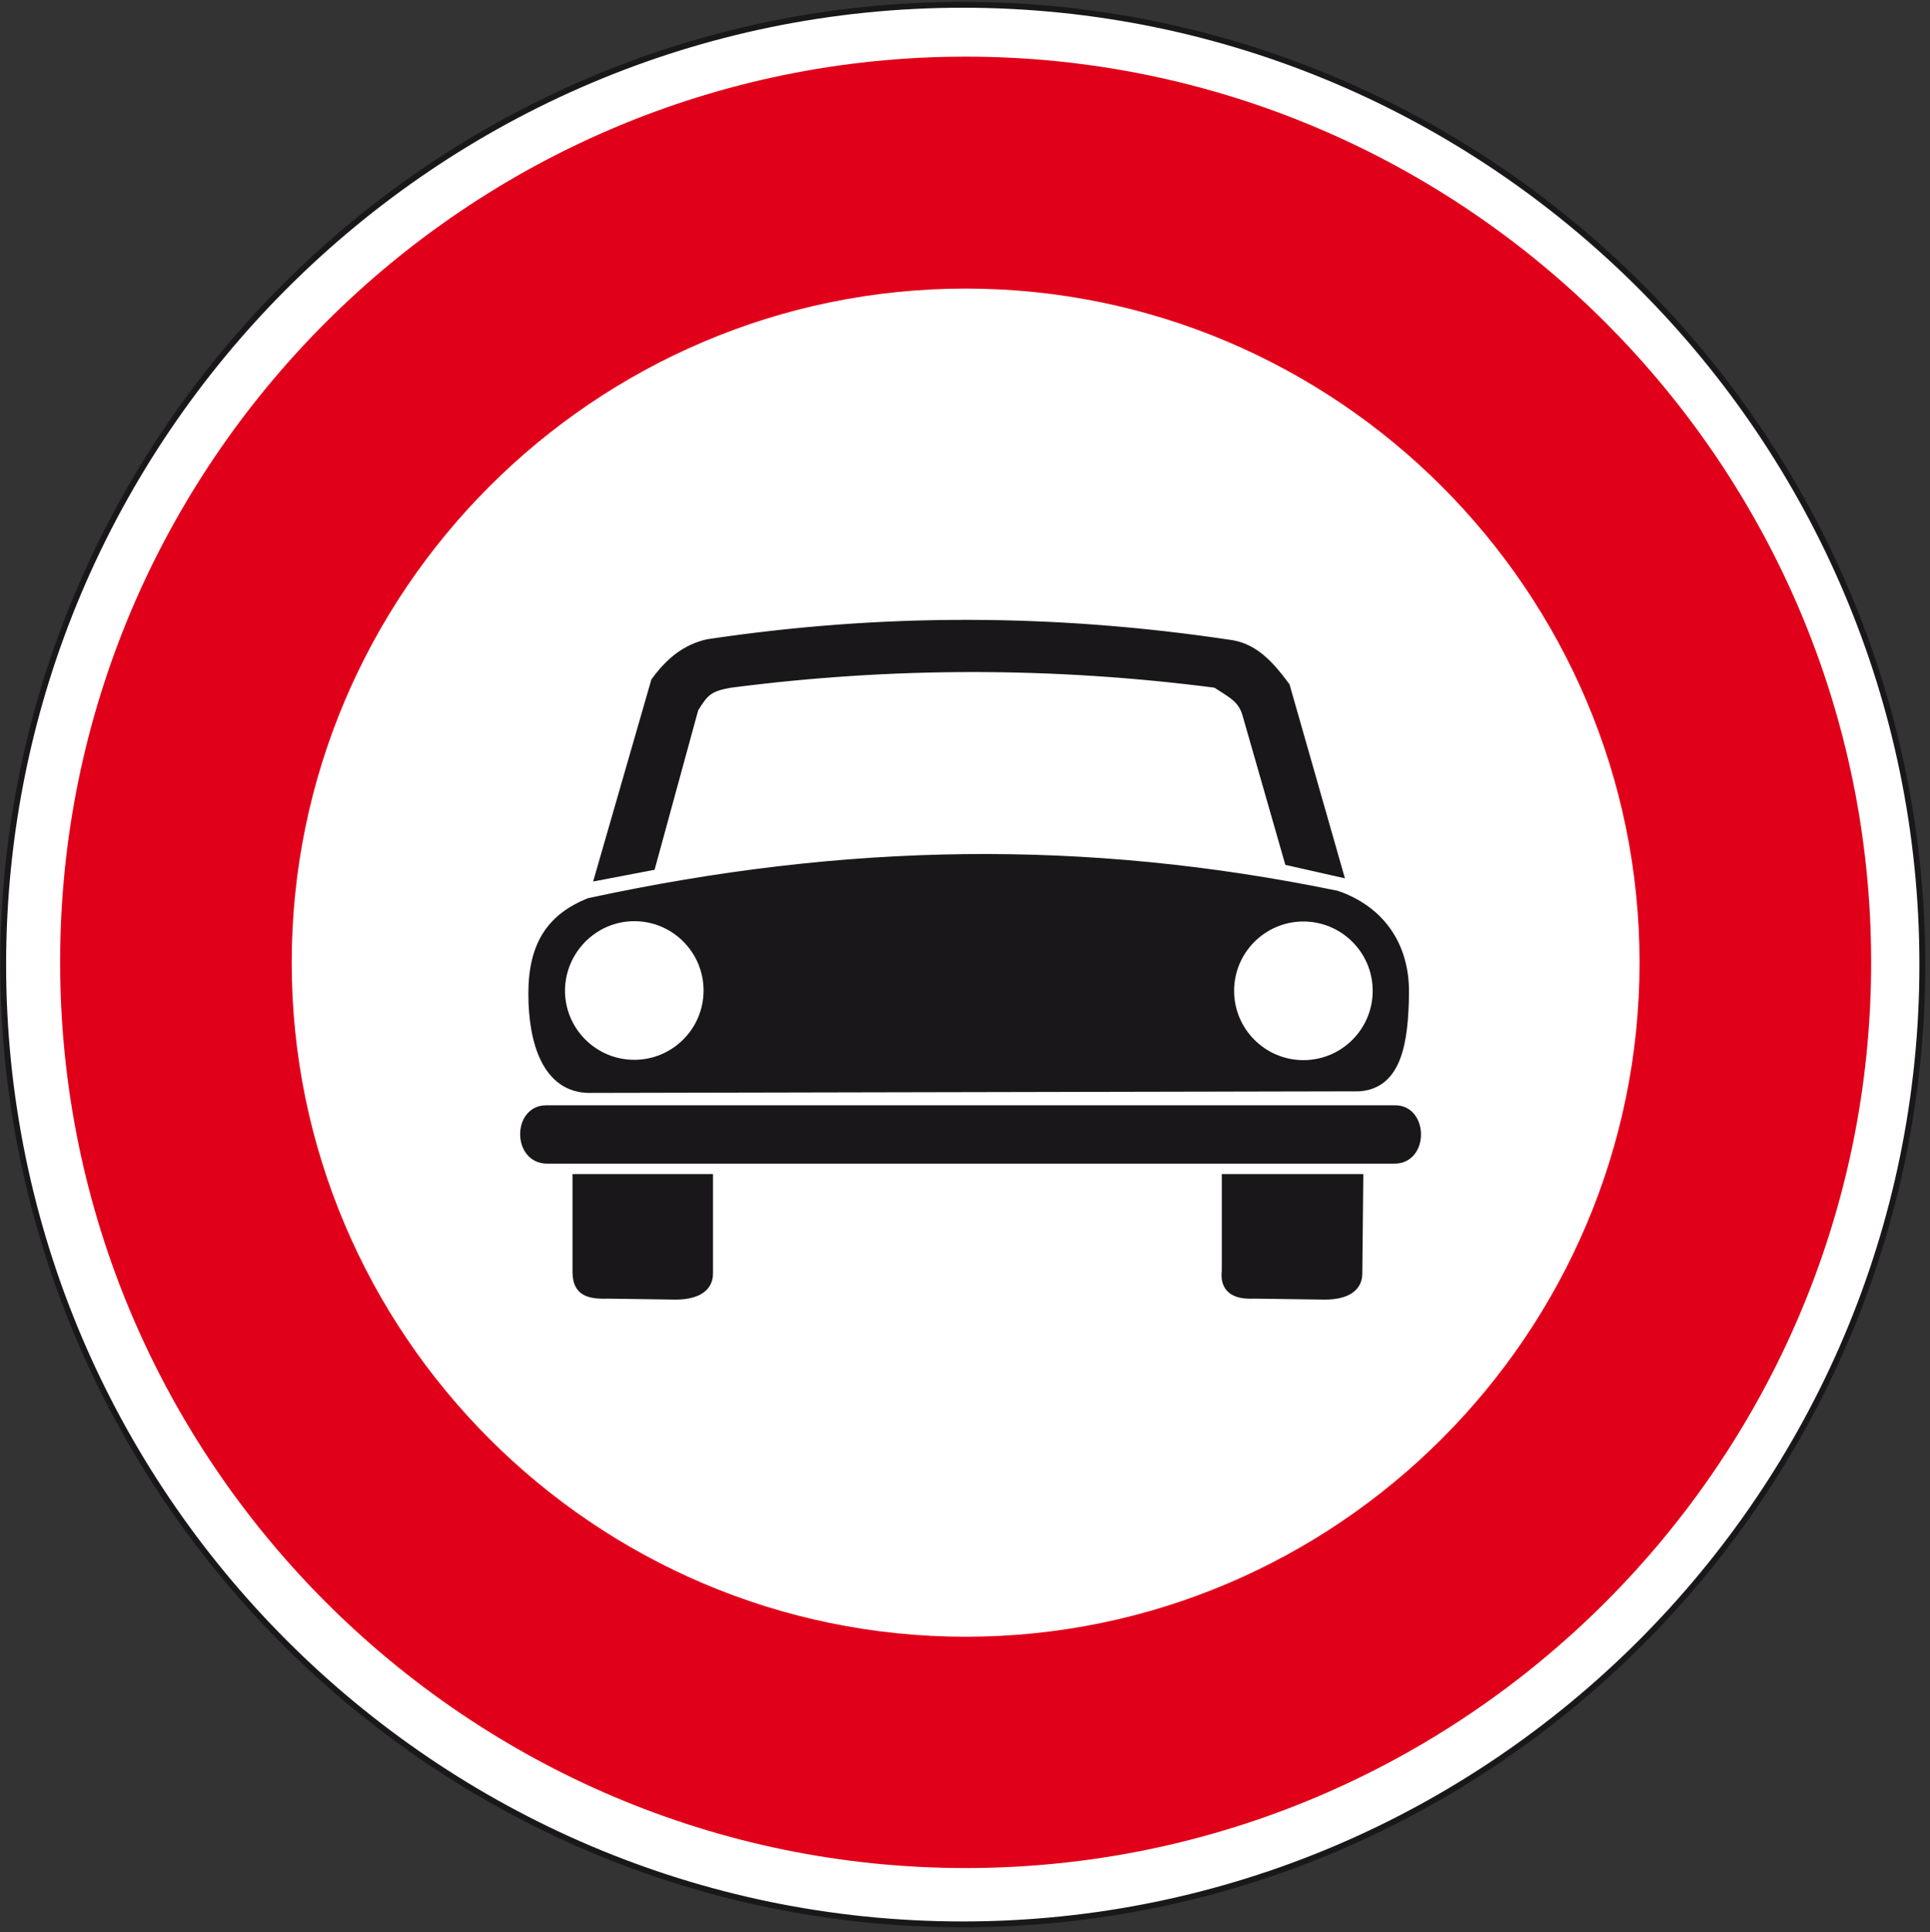 <?xml version="1.0" encoding="utf-8"?>
<!-- Generator: Adobe Illustrator 19.2.0, SVG Export Plug-In . SVG Version: 6.00 Build 0)  -->
<svg version="1.1" id="Livello_1" xmlns="http://www.w3.org/2000/svg" xmlns:xlink="http://www.w3.org/1999/xlink" x="0px" y="0px"
	 viewBox="0 0 603.4 604" style="enable-background:new 0 0 603.4 604;" xml:space="preserve">
<rect x="0" y="0" width="603.4" height="604" fill="#333333" stroke="none"/>
<style type="text/css">
	.st0{fill:#FFFFFF;stroke:#1A171B;stroke-width:1.829;stroke-miterlimit:2.613;}
	.st1{fill:#E1001A;}
	.st2{fill:#FFFFFF;}
	.st3{fill:#1A171B;stroke:#1A171B;stroke-width:3.626;stroke-miterlimit:2.613;}
	.st4{fill:#FFFFFF;stroke:#FFFFFF;stroke-width:4.532;stroke-miterlimit:2.613;}
</style>
<g>
	<g>
		<path class="st0" d="M301,1.5c165.2,0,300,134.8,300,300s-134.8,300-300,300S1,466.7,1,301.5S135.8,1.5,301,1.5L301,1.5z"/>
		<path class="st1" d="M301.9,17.7C457.8,17.7,585,144.9,585,300.8S457.8,583.9,301.9,583.9S18.8,456.7,18.8,300.8
			C18.7,144.9,145.9,17.7,301.9,17.7L301.9,17.7z"/>
		<path class="st2" d="M301.9,90.2c116.1,0,210.7,94.7,210.7,210.7s-94.7,210.7-210.7,210.7c-116.1,0-210.7-94.7-210.7-210.7
			S185.8,90.2,301.9,90.2L301.9,90.2z"/>
		<path class="st3" d="M180.8,397.2v-28.4h40.3v29.3c0,4.8-4.8,6.3-9.9,6.3l-21.2-0.3C182.6,404.4,180.8,402.3,180.8,397.2
			L180.8,397.2z"/>
		<path class="st3" d="M383.8,397.2v-28.4h40.6l-0.3,29.3c0,4.8-4.8,6.3-9.9,6.3l-22.1-0.3C385.9,404.4,383.2,402.3,383.8,397.2
			L383.8,397.2z"/>
		<path class="st3" d="M171,361.9c-8.7,0-8.7-14.6-0.3-14.6h265.6c8.1,0,8.4,14.6-0.3,14.6H171L171,361.9z"/>
		<path class="st3" d="M188,273.2l17.3-60c4.8-6.6,9.9-10.2,16.1-11.6c54.1-8.1,108.1-8.1,163.7,0.3c6.9,1.2,11.6,6.3,16.4,12.8
			l16.4,57.4l-14.6-3.3l-13.1-45.7c-1.5-5.1-4.8-6.6-9.9-9.9c-50.8-6.6-101.6-6.6-152.3,0c-6.6,1.2-8.1,2.7-11.4,8.1l-13.4,49
			L188,273.2L188,273.2z"/>
		<path class="st3" d="M184.3,339.8c-12.8,0-17.3-13.9-17.3-29.2c0-15.3,5.8-23.4,17.3-28.1c80.2-17.3,154.8-18.5,233.5-2.3
			c13,4.5,21.1,15.1,20.9,30.3c-0.2,15.3-2.3,28.1-13.9,28.8L184.3,339.8L184.3,339.8z"/>
		<path class="st4" d="M198.3,290.2c10.7,0,19.4,8.7,19.4,19.4c0,10.7-8.7,19.4-19.4,19.4c-10.7,0-19.4-8.7-19.4-19.4
			C179,298.9,187.7,290.2,198.3,290.2L198.3,290.2z"/>
		<path class="st4" d="M407.5,290.3c10.7,0,19.4,8.7,19.4,19.4c0,10.7-8.7,19.4-19.4,19.4s-19.4-8.7-19.4-19.4
			S396.8,290.3,407.5,290.3L407.5,290.3z"/>
	</g>
</g>
</svg>
